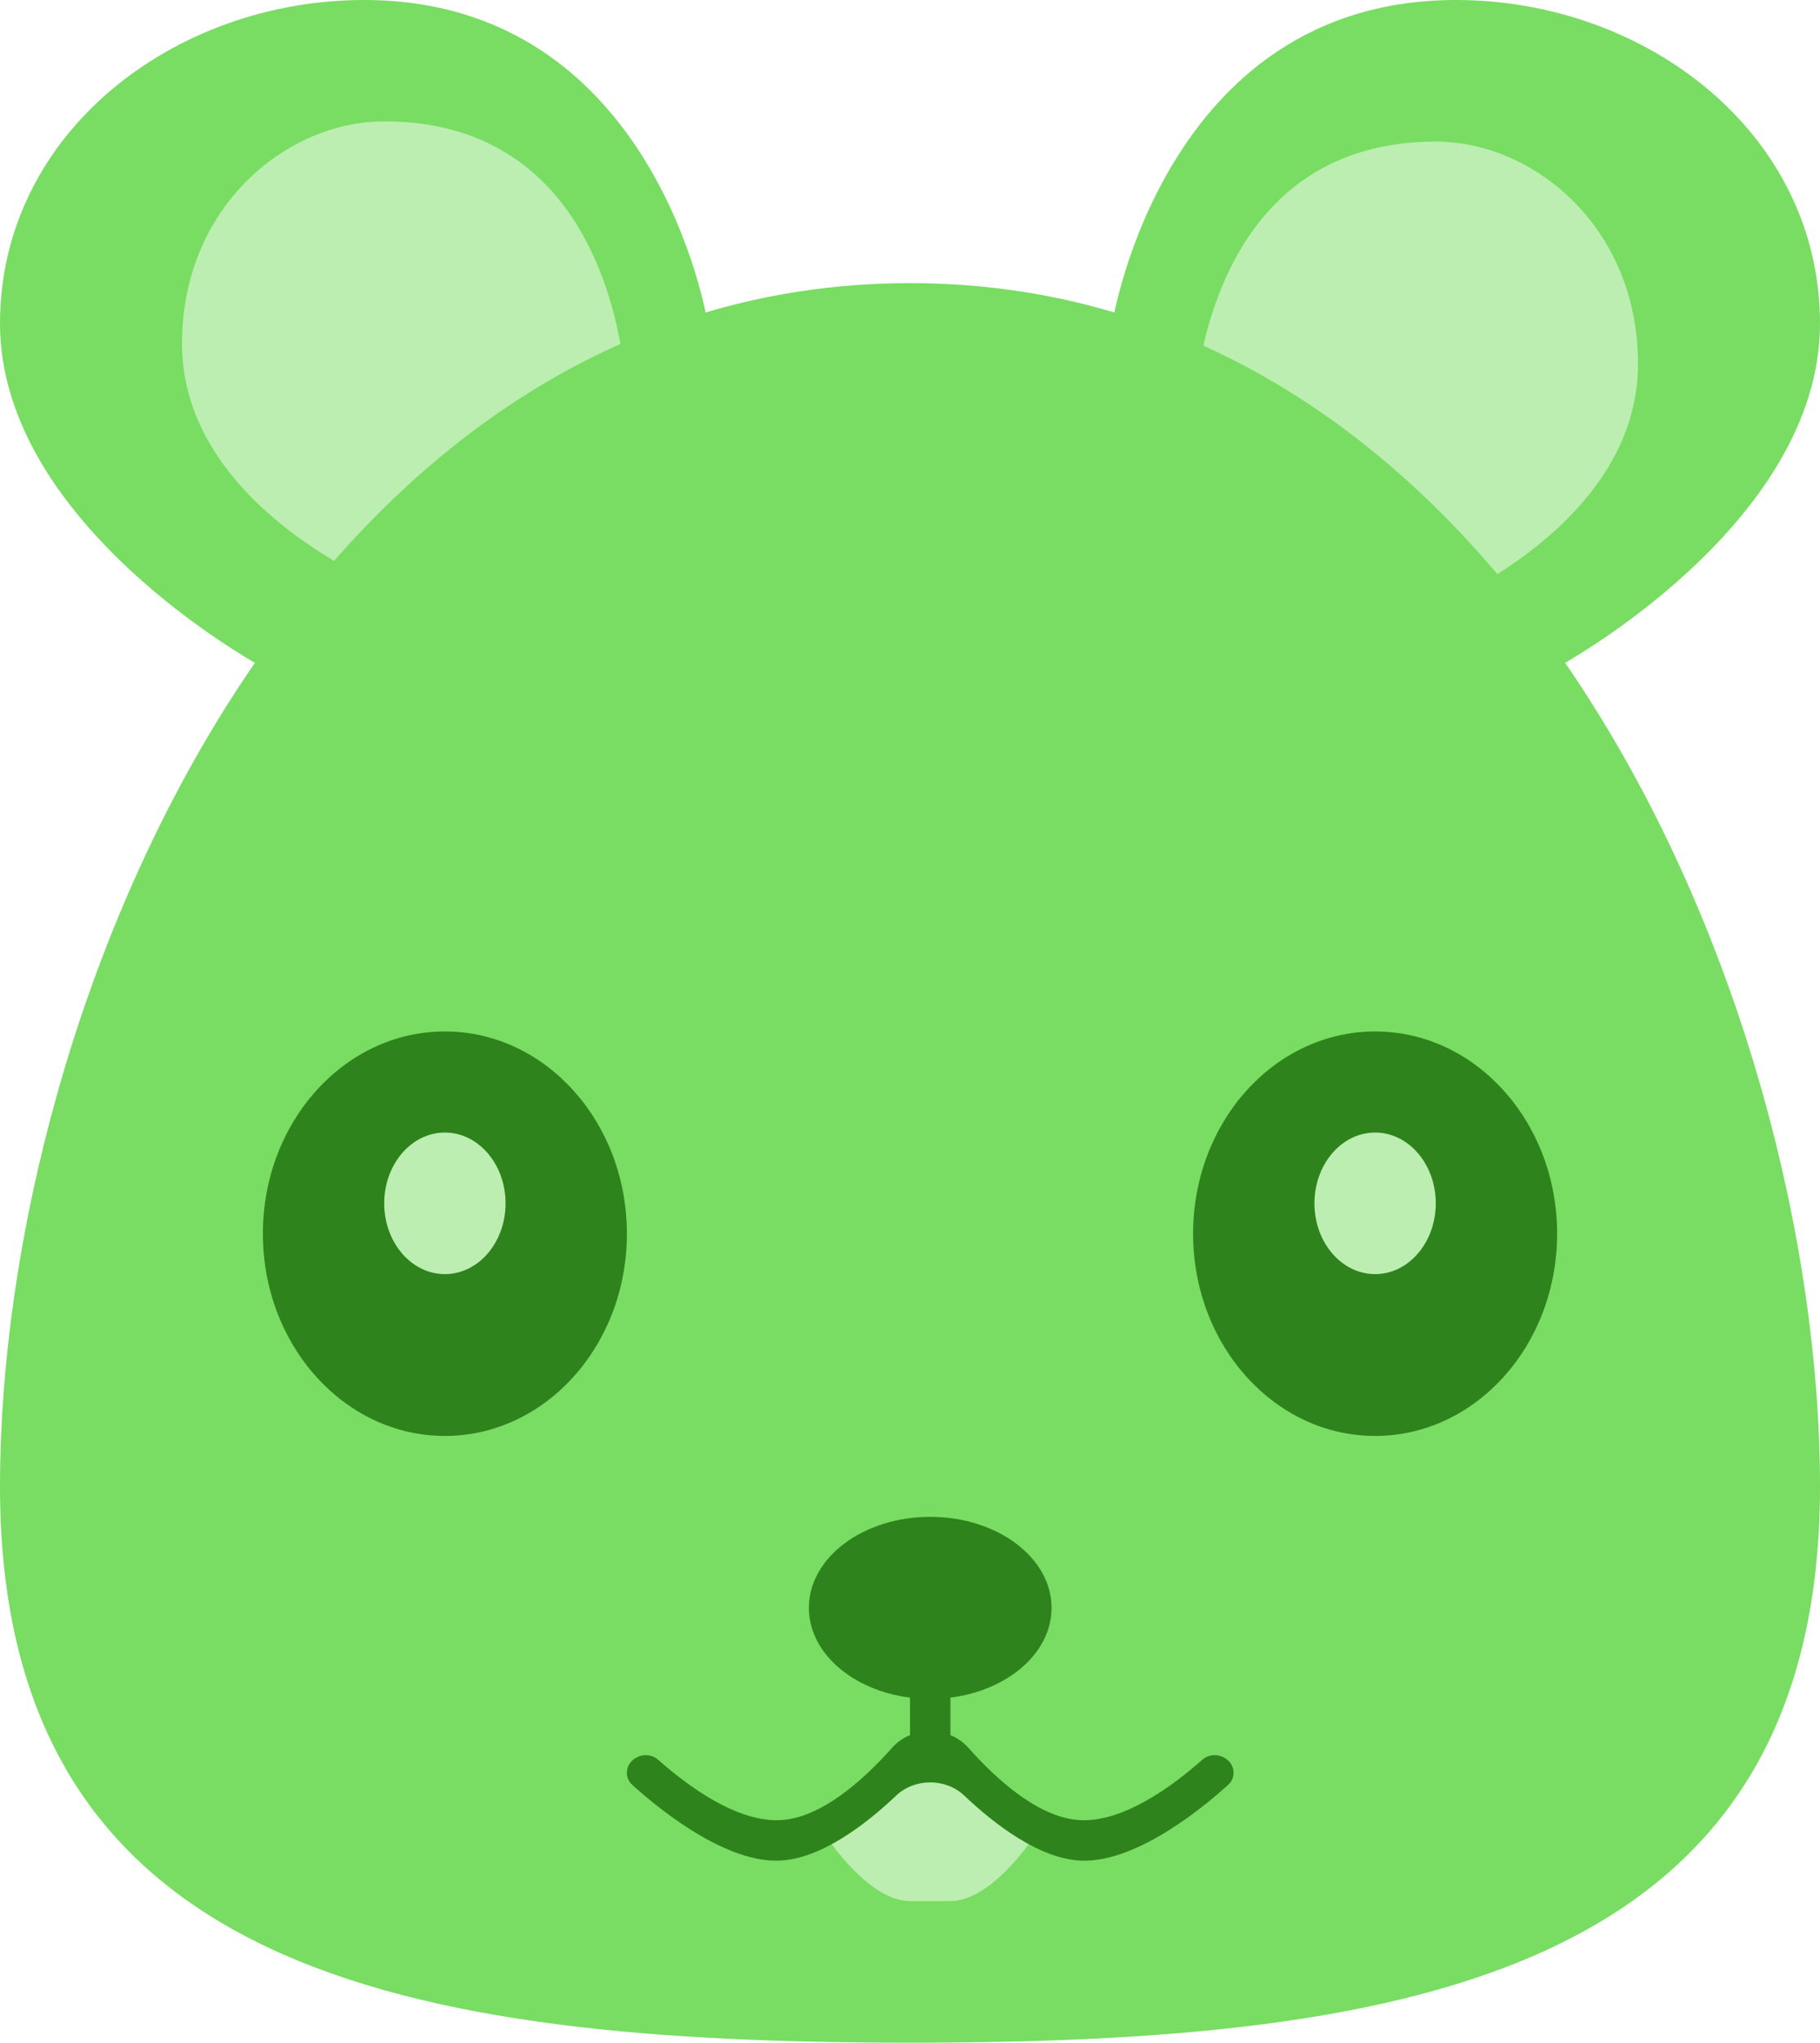 <svg width="90" height="101" viewBox="0 0 90 101" fill="none" xmlns="http://www.w3.org/2000/svg">
<path d="M72 0C57.5 -1.07698e-05 55 16 55 16L77 33C77 33 90 26 90 16C90 6.595 81.405 6.98558e-06 72 0Z" fill="#78DD62"/>
<path d="M18 0C32.5 -1.07698e-05 35 16 35 16L13 33C13 33 0 26 0 16C0 6.595 8.595 6.98558e-06 18 0Z" fill="#78DD62"/>
<g filter="url(#filter0_i)">
<path d="M83 16C83 9.194 77.806 5 73 5C61 5 61 19 61 19L73 28C73 28 83 24 83 16Z" fill="#BBEEB0"/>
</g>
<g filter="url(#filter1_i)">
<path d="M7 15C7 8.194 12.194 4 17 4C29 4 29 18 29 18L17 27C17 27 7 23 7 15Z" fill="#BBEEB0"/>
</g>
<path d="M90 73.5C90 97.524 69.853 101 45 101C20.147 101 0 97.524 0 73.5C0 49.476 15.147 14 45 14C74.853 14 90 49.476 90 73.5Z" fill="#78DD62"/>
<path d="M45 94C43 94 41 91 41 91L46 87L51 91C51 91 49 94 47 94H45Z" fill="#BBEEB0"/>
<path fill-rule="evenodd" clip-rule="evenodd" d="M47 83.938C49.838 83.581 52 81.73 52 79.5C52 77.015 49.314 75 46 75C42.686 75 40 77.015 40 79.5C40 81.73 42.162 83.581 45 83.938V85.793C44.671 85.927 44.369 86.132 44.125 86.407C42.663 88.053 40.544 89.947 38.5 90C36.397 90.054 34.04 88.335 32.539 87.006C31.974 86.506 31 86.901 31 87.656C31 87.876 31.086 88.085 31.249 88.234C32.195 89.103 35.664 92.089 38.5 92C40.583 91.934 42.829 90.193 44.315 88.784C45.234 87.912 46.766 87.912 47.685 88.784C49.171 90.193 51.417 91.934 53.5 92C56.336 92.089 59.805 89.103 60.751 88.234C60.914 88.085 61 87.876 61 87.656C61 86.901 60.026 86.506 59.461 87.006C57.96 88.335 55.603 90.054 53.5 90C51.456 89.947 49.337 88.053 47.875 86.407C47.631 86.132 47.329 85.927 47 85.793V83.938Z" fill="#2F831C"/>
<ellipse cx="67" cy="60" rx="6" ry="8" fill="#2F831C"/>
<ellipse cx="23" cy="60" rx="6" ry="8" fill="#2F831C"/>
<ellipse cx="68" cy="61" rx="9" ry="10" fill="#2F831C"/>
<ellipse cx="68" cy="59.499" rx="3" ry="3.5" fill="#BBEEB0"/>
<ellipse cx="22" cy="61" rx="9" ry="10" fill="#2F831C"/>
<ellipse rx="3" ry="3.5" transform="matrix(-1 0 0 1 22 59.499)" fill="#BBEEB0"/>
<defs>
<filter id="filter0_i" x="61" y="5" width="22" height="23" filterUnits="userSpaceOnUse" color-interpolation-filters="sRGB">
<feFlood flood-opacity="0" result="BackgroundImageFix"/>
<feBlend mode="normal" in="SourceGraphic" in2="BackgroundImageFix" result="shape"/>
<feColorMatrix in="SourceAlpha" type="matrix" values="0 0 0 0 0 0 0 0 0 0 0 0 0 0 0 0 0 0 127 0" result="hardAlpha"/>
<feOffset dx="-2" dy="2"/>
<feComposite in2="hardAlpha" operator="arithmetic" k2="-1" k3="1"/>
<feColorMatrix type="matrix" values="0 0 0 0 0.184 0 0 0 0 0.514 0 0 0 0 0.11 0 0 0 1 0"/>
<feBlend mode="normal" in2="shape" result="effect1_innerShadow"/>
</filter>
<filter id="filter1_i" x="7" y="4" width="22" height="23" filterUnits="userSpaceOnUse" color-interpolation-filters="sRGB">
<feFlood flood-opacity="0" result="BackgroundImageFix"/>
<feBlend mode="normal" in="SourceGraphic" in2="BackgroundImageFix" result="shape"/>
<feColorMatrix in="SourceAlpha" type="matrix" values="0 0 0 0 0 0 0 0 0 0 0 0 0 0 0 0 0 0 127 0" result="hardAlpha"/>
<feOffset dx="2" dy="2"/>
<feComposite in2="hardAlpha" operator="arithmetic" k2="-1" k3="1"/>
<feColorMatrix type="matrix" values="0 0 0 0 0.184 0 0 0 0 0.514 0 0 0 0 0.11 0 0 0 1 0"/>
<feBlend mode="normal" in2="shape" result="effect1_innerShadow"/>
</filter>
</defs>
</svg>

